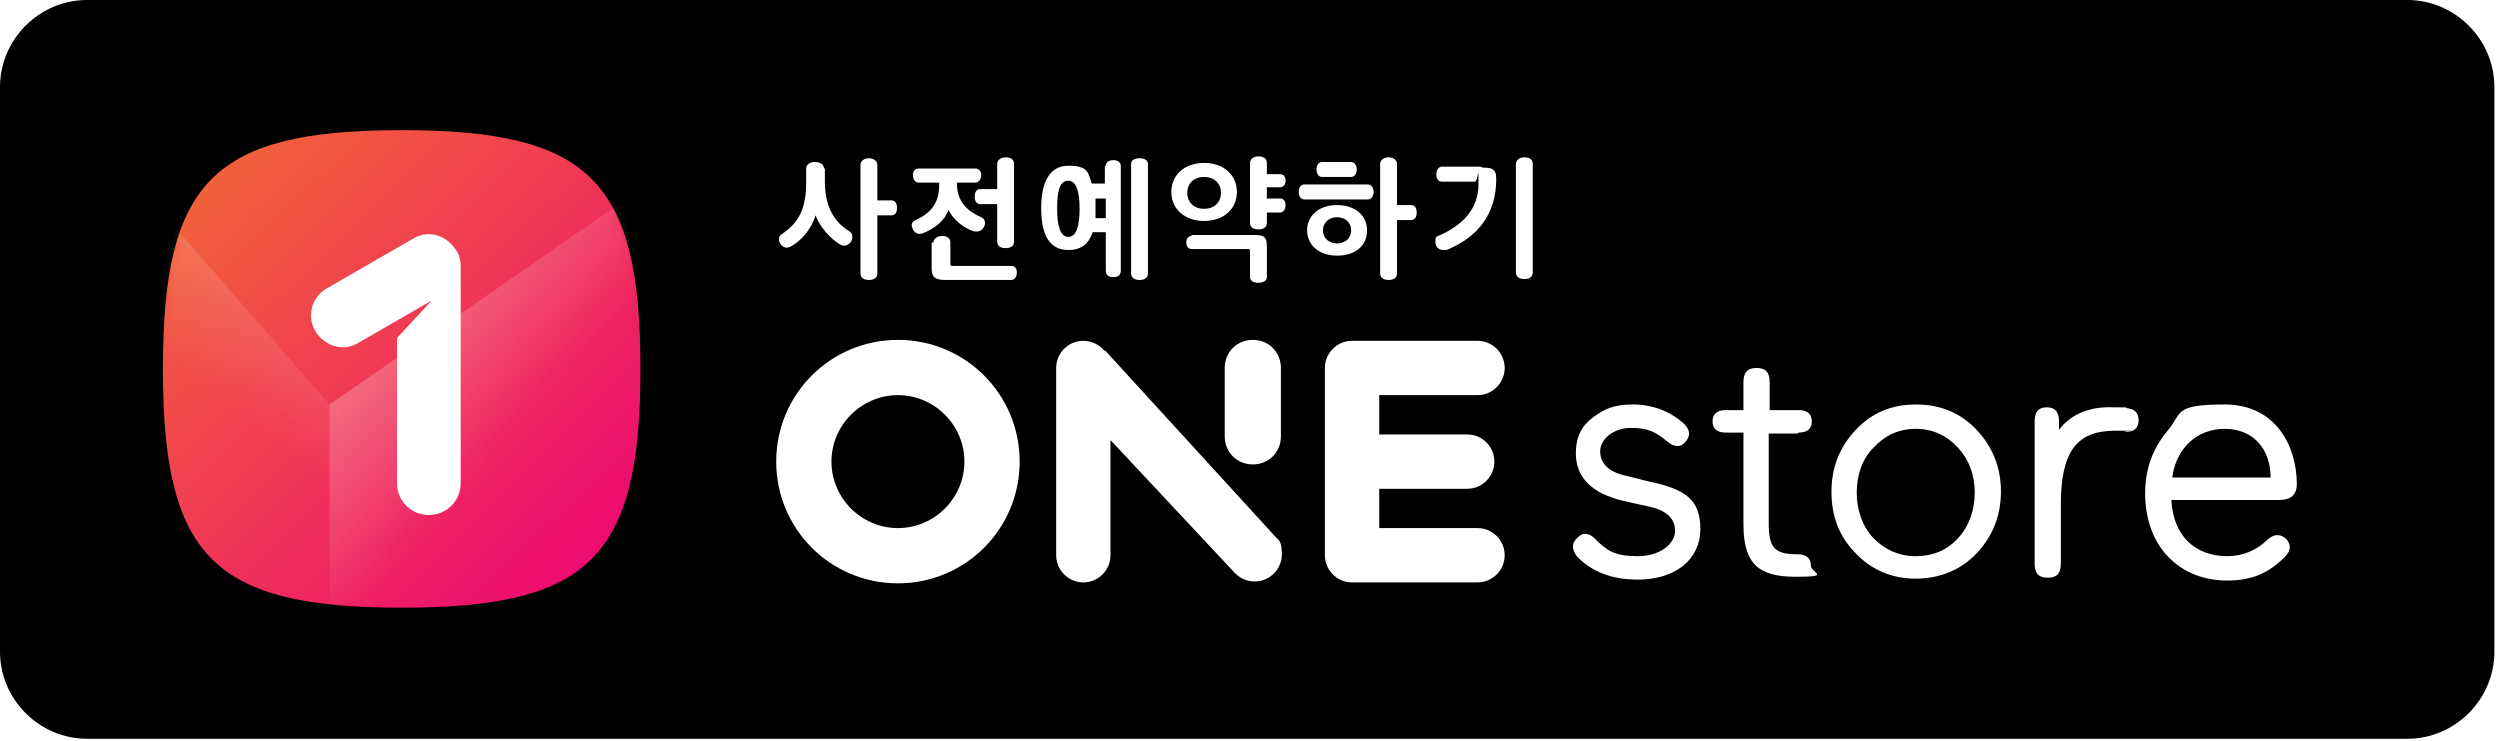 <svg width="280" height="83" viewBox="0 0 280 83" fill="none" xmlns="http://www.w3.org/2000/svg">
<g clip-path="url(#clip0_89_5107)">
<path d="M277.588 72.989C277.588 77.393 274.022 80.959 269.618 80.959H9.753C5.348 80.959 1.783 77.393 1.783 72.989V9.753C1.783 5.348 5.348 1.783 9.753 1.783H269.618C274.022 1.783 277.588 5.348 277.588 9.753V72.989Z" fill="white"/>
<path d="M269.618 82.742H9.753C4.404 82.742 0 78.337 0 72.989V9.753C0 4.404 4.404 0 9.753 0H269.618C274.966 0 279.371 4.404 279.371 9.753V72.989C279.371 78.337 274.966 82.742 269.618 82.742Z" fill="black"/>
<path d="M277.588 72.989C277.588 77.393 274.022 80.959 269.618 80.959H9.753C5.348 80.959 1.783 77.393 1.783 72.989V9.753C1.783 5.348 5.348 1.783 9.753 1.783H269.618C274.022 1.783 277.588 5.348 277.588 9.753V72.989Z" fill="black"/>
<path d="M44.989 14.577C23.91 14.577 18.247 20.24 18.247 41.318C18.247 62.397 23.91 68.06 44.989 68.06C66.067 68.06 71.73 62.397 71.73 41.318C71.73 20.24 66.067 14.577 44.989 14.577Z" fill="url(#paint0_linear_89_5107)"/>
<g filter="url(#filter0_d_89_5107)">
<path d="M45.408 25.903L35.76 31.461C34.082 32.405 33.453 34.607 34.502 36.285C35.551 37.963 37.648 38.592 39.326 37.543L47.506 32.824L43.626 37.019V53.273C43.626 55.266 45.199 56.839 47.191 56.839C49.184 56.839 50.757 55.266 50.757 53.273V28.944C50.757 28.21 50.547 27.581 50.232 27.161C49.184 25.483 47.086 24.854 45.408 25.903Z" fill="white"/>
</g>
<mask id="mask0_89_5107" style="mask-type:luminance" maskUnits="userSpaceOnUse" x="18" y="14" width="54" height="55">
<path d="M44.989 14.577C23.91 14.577 18.247 20.24 18.247 41.318C18.247 62.397 23.91 68.06 44.989 68.06C66.067 68.06 71.73 62.397 71.73 41.318C71.73 20.24 66.067 14.577 44.989 14.577Z" fill="white"/>
</mask>
<g mask="url(#mask0_89_5107)">
<path d="M36.914 68.06H71.73V21.184L36.914 45.303V68.06Z" fill="url(#paint1_linear_89_5107)"/>
<path d="M36.914 68.06H18.247V23.91L36.914 45.303V68.06Z" fill="url(#paint2_linear_89_5107)"/>
</g>
<path d="M184.989 54.008L182.052 53.273C180.165 52.854 179.221 51.91 179.221 50.547C179.221 49.184 180.689 47.925 182.682 47.925C184.674 47.925 185.513 48.45 186.667 49.393C187.506 50.127 188.24 50.127 188.764 49.498C189.393 48.764 189.288 48.135 188.554 47.401C186.981 46.038 185.094 45.303 182.891 45.303C180.689 45.303 179.64 45.828 178.382 46.772C177.124 47.715 176.494 48.974 176.494 50.757C176.494 53.483 178.277 55.266 181.843 56.105L184.674 56.734C186.667 57.154 187.61 58.097 187.61 59.461C187.61 60.824 186.037 62.292 183.416 62.292C180.794 62.292 179.955 61.663 178.592 60.3C177.963 59.67 177.228 59.566 176.599 60.3C175.97 60.929 176.075 61.558 176.599 62.292C178.277 64.075 180.584 64.914 183.416 64.914C187.715 64.914 190.442 62.607 190.442 59.251C190.442 55.895 188.659 54.846 185.094 54.008H184.989Z" fill="white"/>
<path d="M201.453 48.449C202.397 48.449 202.921 48.03 202.921 47.191C202.921 46.352 202.397 45.932 201.453 45.932H198.202V42.786C198.202 41.738 197.783 41.213 196.734 41.213C195.685 41.213 195.266 41.738 195.266 42.786V45.932H193.273C192.33 45.932 191.805 46.352 191.805 47.191C191.805 48.03 192.33 48.449 193.273 48.449H195.266V58.727C195.266 63.236 197.049 64.599 201.139 64.599C205.228 64.599 202.816 64.18 202.816 63.341C202.816 62.502 202.292 62.082 201.348 62.082C198.727 62.082 198.097 61.348 198.097 58.622V48.554H201.348L201.453 48.449Z" fill="white"/>
<path d="M214.562 45.303C211.835 45.303 209.633 46.247 207.85 48.135C206.067 50.023 205.124 52.33 205.124 55.056C205.124 57.783 205.962 60.09 207.85 61.978C209.633 63.865 211.94 64.809 214.562 64.809C217.183 64.809 219.595 63.865 221.378 61.978C223.161 60.09 224.105 57.783 224.105 55.056C224.105 52.33 223.161 50.023 221.378 48.135C219.595 46.247 217.288 45.303 214.667 45.303H214.562ZM219.281 60.3C218.022 61.663 216.449 62.292 214.562 62.292C212.674 62.292 211.101 61.558 209.843 60.3C208.584 58.936 207.955 57.154 207.955 55.161C207.955 53.169 208.584 51.386 209.843 50.127C211.101 48.764 212.674 48.03 214.562 48.03C216.449 48.03 218.022 48.764 219.281 50.127C220.539 51.491 221.168 53.169 221.168 55.161C221.168 57.154 220.539 58.936 219.281 60.3Z" fill="white"/>
<path d="M238.052 45.618H236.689C234.067 45.513 231.97 46.352 230.607 48.135V47.191C230.607 46.142 230.187 45.618 229.243 45.618C228.3 45.618 227.88 46.142 227.88 47.191V63.131C227.88 64.18 228.3 64.704 229.348 64.704C230.397 64.704 230.816 64.18 230.816 63.131V56.524C230.816 50.547 232.599 48.24 236.899 48.24C241.198 48.24 237.528 48.24 237.948 48.344C238.996 48.449 239.521 47.925 239.521 47.086C239.521 46.247 239.101 45.828 238.262 45.723L238.052 45.618Z" fill="white"/>
<path d="M257.243 54.217C257.243 50.023 254.936 45.303 249.168 45.303C243.401 45.303 244.449 46.247 242.771 48.24C241.094 50.232 240.255 52.539 240.255 55.266C240.255 57.993 241.094 60.509 242.771 62.292C244.449 64.075 246.756 65.019 249.483 65.019C252.21 65.019 254.097 64.18 255.88 62.397C256.614 61.663 256.614 61.034 256.09 60.404C255.461 59.775 254.727 59.775 253.992 60.404C252.734 61.663 251.161 62.292 249.483 62.292C245.813 62.292 243.401 59.985 243.191 56H255.251C256.509 56 257.243 55.476 257.243 54.217ZM243.296 53.483C243.715 50.232 246.022 48.03 249.168 48.03C252.315 48.03 254.307 50.232 254.307 53.483H243.296Z" fill="white"/>
<path d="M100.569 38.067C93.019 38.067 86.936 44.15 86.936 51.7C86.936 59.251 93.019 65.333 100.569 65.333C108.12 65.333 114.202 59.251 114.202 51.7C114.202 44.15 108.12 38.067 100.569 38.067ZM100.569 59.146C96.479 59.146 93.124 55.79 93.124 51.7C93.124 47.611 96.479 44.255 100.569 44.255C104.659 44.255 108.015 47.611 108.015 51.7C108.015 55.79 104.659 59.146 100.569 59.146Z" fill="white"/>
<path d="M123.745 39.326C123.116 38.592 122.277 38.172 121.333 38.172C119.655 38.172 118.292 39.535 118.292 41.213V62.187C118.292 63.865 119.655 65.228 121.333 65.228C123.011 65.228 124.374 63.865 124.374 62.187V49.288L138.112 63.97C138.742 64.704 139.581 65.124 140.524 65.124C142.202 65.124 143.566 63.76 143.566 62.082C143.566 60.404 143.146 60.509 142.727 59.985L123.745 39.221V39.326Z" fill="white"/>
<path d="M137.169 41.214V48.869C137.169 50.652 138.532 52.015 140.315 52.015C142.097 52.015 143.461 50.652 143.461 48.869V41.214C143.461 39.431 142.097 38.067 140.315 38.067C138.532 38.067 137.169 39.431 137.169 41.214Z" fill="white"/>
<path d="M165.483 44.255C167.161 44.255 168.524 42.891 168.524 41.213C168.524 39.535 167.161 38.172 165.483 38.172H151.431C149.753 38.172 148.389 39.535 148.389 41.213V62.187C148.389 63.865 149.753 65.228 151.431 65.228H165.483C167.161 65.228 168.524 63.865 168.524 62.187C168.524 60.509 167.161 59.146 165.483 59.146H154.472V54.742H164.33C166.007 54.742 167.371 53.378 167.371 51.7C167.371 50.022 166.007 48.659 164.33 48.659H154.472V44.255H165.483Z" fill="white"/>
<path d="M92.389 18.876V20.344C92.389 23.176 93.438 24.854 95.116 25.902C95.535 26.112 95.535 26.637 95.326 27.056C95.011 27.476 94.592 27.685 94.067 27.371C93.019 26.741 91.865 25.483 91.341 24.12C90.921 25.588 89.768 26.951 88.614 27.58C88.09 27.895 87.67 27.685 87.461 27.371C87.146 26.951 87.146 26.532 87.566 26.217C89.453 24.959 90.292 23.386 90.292 20.449V18.876C90.292 18.457 90.712 18.142 91.236 18.142C91.76 18.142 92.285 18.352 92.285 18.876H92.389ZM98.262 18.352V22.442H99.835C100.255 22.442 100.464 22.756 100.464 23.281C100.464 23.805 100.255 24.12 99.835 24.12H98.262V30.622C98.262 31.146 97.843 31.356 97.318 31.356C96.794 31.356 96.374 31.146 96.374 30.622V18.457C96.374 18.037 96.794 17.723 97.318 17.723C97.843 17.723 98.262 18.037 98.262 18.457V18.352Z" fill="white"/>
<path d="M107.176 20.24V20.554C107.176 22.652 108.434 23.7 109.903 24.329C110.322 24.539 110.427 24.959 110.217 25.378C110.007 25.798 109.693 26.007 109.064 25.903C108.015 25.588 106.756 24.644 106.232 23.491C105.813 24.749 104.659 25.588 103.401 26.112C102.876 26.322 102.457 26.112 102.247 25.693C102.037 25.273 102.037 24.854 102.562 24.644C104.135 23.91 105.183 22.861 105.183 20.764V20.449H102.876C102.457 20.449 102.247 20.03 102.247 19.61C102.247 19.191 102.457 18.876 102.876 18.876H109.273C109.693 18.876 109.903 19.296 109.903 19.61C109.903 19.925 109.693 20.449 109.273 20.449H107.071L107.176 20.24ZM104.554 27.161C104.554 26.741 104.974 26.427 105.498 26.427C106.022 26.427 106.442 26.637 106.442 27.161V29.468C106.442 29.783 106.442 29.783 106.756 29.783H113.258C113.678 29.783 113.888 30.097 113.888 30.517C113.888 30.936 113.678 31.356 113.258 31.356H105.918C104.869 31.356 104.345 31.146 104.345 30.097V27.161H104.554ZM111.685 18.352C111.685 17.933 112.105 17.618 112.629 17.618C113.153 17.618 113.573 17.828 113.573 18.352V27.056C113.573 27.581 113.153 27.79 112.629 27.79C112.105 27.79 111.685 27.581 111.685 27.056V22.861H109.798C109.378 22.861 109.168 22.547 109.168 22.022C109.168 21.498 109.378 21.183 109.798 21.183H111.685V18.352Z" fill="white"/>
<path d="M123.85 18.562C123.85 18.142 124.27 17.933 124.689 17.933C125.109 17.933 125.528 18.142 125.528 18.562V30.307C125.528 30.831 125.213 31.041 124.689 31.041C124.165 31.041 123.85 30.831 123.85 30.307V26.007H122.382C121.963 27.266 121.124 28 119.655 28C117.243 28 116.614 25.798 116.614 23.281C116.614 20.764 117.348 18.562 119.655 18.562C121.963 18.562 121.858 19.401 122.277 20.554H123.745V18.562H123.85ZM119.655 20.24C118.607 20.24 118.397 21.603 118.397 23.386C118.397 25.168 118.712 26.532 119.655 26.532C120.599 26.532 120.914 25.168 120.914 23.386C120.914 21.603 120.599 20.24 119.655 20.24ZM122.697 24.434H123.85V22.232H122.697C122.697 22.652 122.697 22.966 122.697 23.386C122.697 23.805 122.697 24.12 122.697 24.539V24.434ZM126.682 18.352C126.682 17.933 127.101 17.723 127.625 17.723C128.15 17.723 128.569 17.933 128.569 18.352V30.622C128.569 31.146 128.15 31.356 127.625 31.356C127.101 31.356 126.682 31.146 126.682 30.622V18.352Z" fill="white"/>
<path d="M134.861 18.247C137.064 18.247 138.532 19.61 138.532 21.498C138.532 23.386 137.064 24.749 134.861 24.749C132.659 24.749 131.191 23.386 131.191 21.498C131.191 19.61 132.659 18.247 134.861 18.247ZM133.393 26.322H140.524C141.573 26.322 141.888 26.532 141.888 27.581V31.041C141.888 31.461 141.468 31.67 140.944 31.67C140.419 31.67 140 31.461 140 31.041V28.21C140 27.895 140 27.895 139.685 27.895H133.498C133.079 27.895 132.869 27.581 132.869 27.161C132.869 26.741 133.079 26.427 133.498 26.427L133.393 26.322ZM134.861 23.386C136.015 23.386 136.749 22.652 136.749 21.603C136.749 20.554 136.015 19.82 134.861 19.82C133.708 19.82 132.974 20.554 132.974 21.603C132.974 22.652 133.708 23.386 134.861 23.386ZM141.888 18.352V19.506H143.356C143.775 19.506 143.985 19.82 143.985 20.24C143.985 20.659 143.775 20.974 143.356 20.974H141.888V22.232H143.356C143.775 22.232 143.985 22.547 143.985 22.966C143.985 23.386 143.775 23.805 143.356 23.805H141.888V24.959C141.888 25.483 141.468 25.693 140.944 25.693C140.419 25.693 140 25.483 140 24.959V18.247C140 17.828 140.419 17.513 140.944 17.513C141.468 17.513 141.888 17.723 141.888 18.247V18.352Z" fill="white"/>
<path d="M146.082 22.337C145.663 22.337 145.453 21.918 145.453 21.498C145.453 21.079 145.663 20.659 146.082 20.659H153.213C153.633 20.659 153.843 21.079 153.843 21.498C153.843 21.918 153.633 22.337 153.213 22.337H146.082ZM149.753 22.966C151.64 22.966 153.109 24.015 153.109 25.798C153.109 27.581 151.745 28.629 149.753 28.629C147.76 28.629 146.397 27.476 146.397 25.798C146.397 24.12 147.76 22.966 149.753 22.966ZM148.075 19.82C147.655 19.82 147.446 19.401 147.446 18.981C147.446 18.562 147.655 18.142 148.075 18.142H151.326C151.745 18.142 151.955 18.562 151.955 18.981C151.955 19.401 151.745 19.82 151.326 19.82H148.075ZM149.753 27.266C150.592 27.266 151.326 26.741 151.326 25.798C151.326 24.854 150.592 24.329 149.753 24.329C148.914 24.329 148.18 24.854 148.18 25.798C148.18 26.741 148.914 27.266 149.753 27.266ZM154.577 18.352C154.577 17.933 154.996 17.618 155.521 17.618C156.045 17.618 156.464 17.933 156.464 18.352V22.966H158.037C158.457 22.966 158.667 23.281 158.667 23.805C158.667 24.329 158.457 24.644 158.037 24.644H156.464V30.622C156.464 31.146 156.045 31.356 155.521 31.356C154.996 31.356 154.577 31.146 154.577 30.622V18.457V18.352Z" fill="white"/>
<path d="M166.008 18.771C167.056 18.771 167.581 18.876 167.581 20.03C167.581 23.91 165.588 26.532 162.023 28C161.813 28 161.708 28 161.603 28C161.184 28 160.764 27.685 160.764 27.056C160.764 26.427 160.869 26.532 161.079 26.427C163.805 25.273 165.588 23.386 165.588 20.659C165.588 17.933 165.588 20.345 165.169 20.345H161.498C161.079 20.345 160.869 20.03 160.869 19.506C160.869 18.981 161.184 18.667 161.498 18.667H165.903L166.008 18.771ZM169.783 18.352C169.783 17.933 170.202 17.618 170.727 17.618C171.251 17.618 171.67 17.828 171.67 18.352V30.517C171.67 31.041 171.251 31.251 170.727 31.251C170.202 31.251 169.783 31.041 169.783 30.517V18.352Z" fill="white"/>
</g>
<defs>
<filter id="filter0_d_89_5107" x="31.263" y="22.663" width="23.898" height="38.58" filterUnits="userSpaceOnUse" color-interpolation-filters="sRGB">
<feFlood flood-opacity="0" result="BackgroundImageFix"/>
<feColorMatrix in="SourceAlpha" type="matrix" values="0 0 0 0 0 0 0 0 0 0 0 0 0 0 0 0 0 0 127 0" result="hardAlpha"/>
<feOffset dx="0.839" dy="0.839"/>
<feGaussianBlur stdDeviation="1.783"/>
<feColorMatrix type="matrix" values="0 0 0 0 0.839 0 0 0 0 0.114 0 0 0 0 0.357 0 0 0 0.3 0"/>
<feBlend mode="normal" in2="BackgroundImageFix" result="effect1_dropShadow_89_5107"/>
<feBlend mode="normal" in="SourceGraphic" in2="effect1_dropShadow_89_5107" result="shape"/>
</filter>
<linearGradient id="paint0_linear_89_5107" x1="14.262" y1="10.382" x2="66.697" y2="63.236" gradientUnits="userSpaceOnUse">
<stop stop-color="#F3742E"/>
<stop offset="1" stop-color="#ED0A72"/>
</linearGradient>
<linearGradient id="paint1_linear_89_5107" x1="31.251" y1="24.749" x2="57.992" y2="47.82" gradientUnits="userSpaceOnUse">
<stop stop-color="white" stop-opacity="0.5"/>
<stop offset="1" stop-color="white" stop-opacity="0"/>
</linearGradient>
<linearGradient id="paint2_linear_89_5107" x1="53.903" y1="11.745" x2="27.161" y2="46.457" gradientUnits="userSpaceOnUse">
<stop stop-color="white" stop-opacity="0.5"/>
<stop offset="1" stop-color="white" stop-opacity="0"/>
</linearGradient>
<clipPath id="clip0_89_5107">
<rect width="280" height="82.846" fill="white"/>
</clipPath>
</defs>
</svg>
